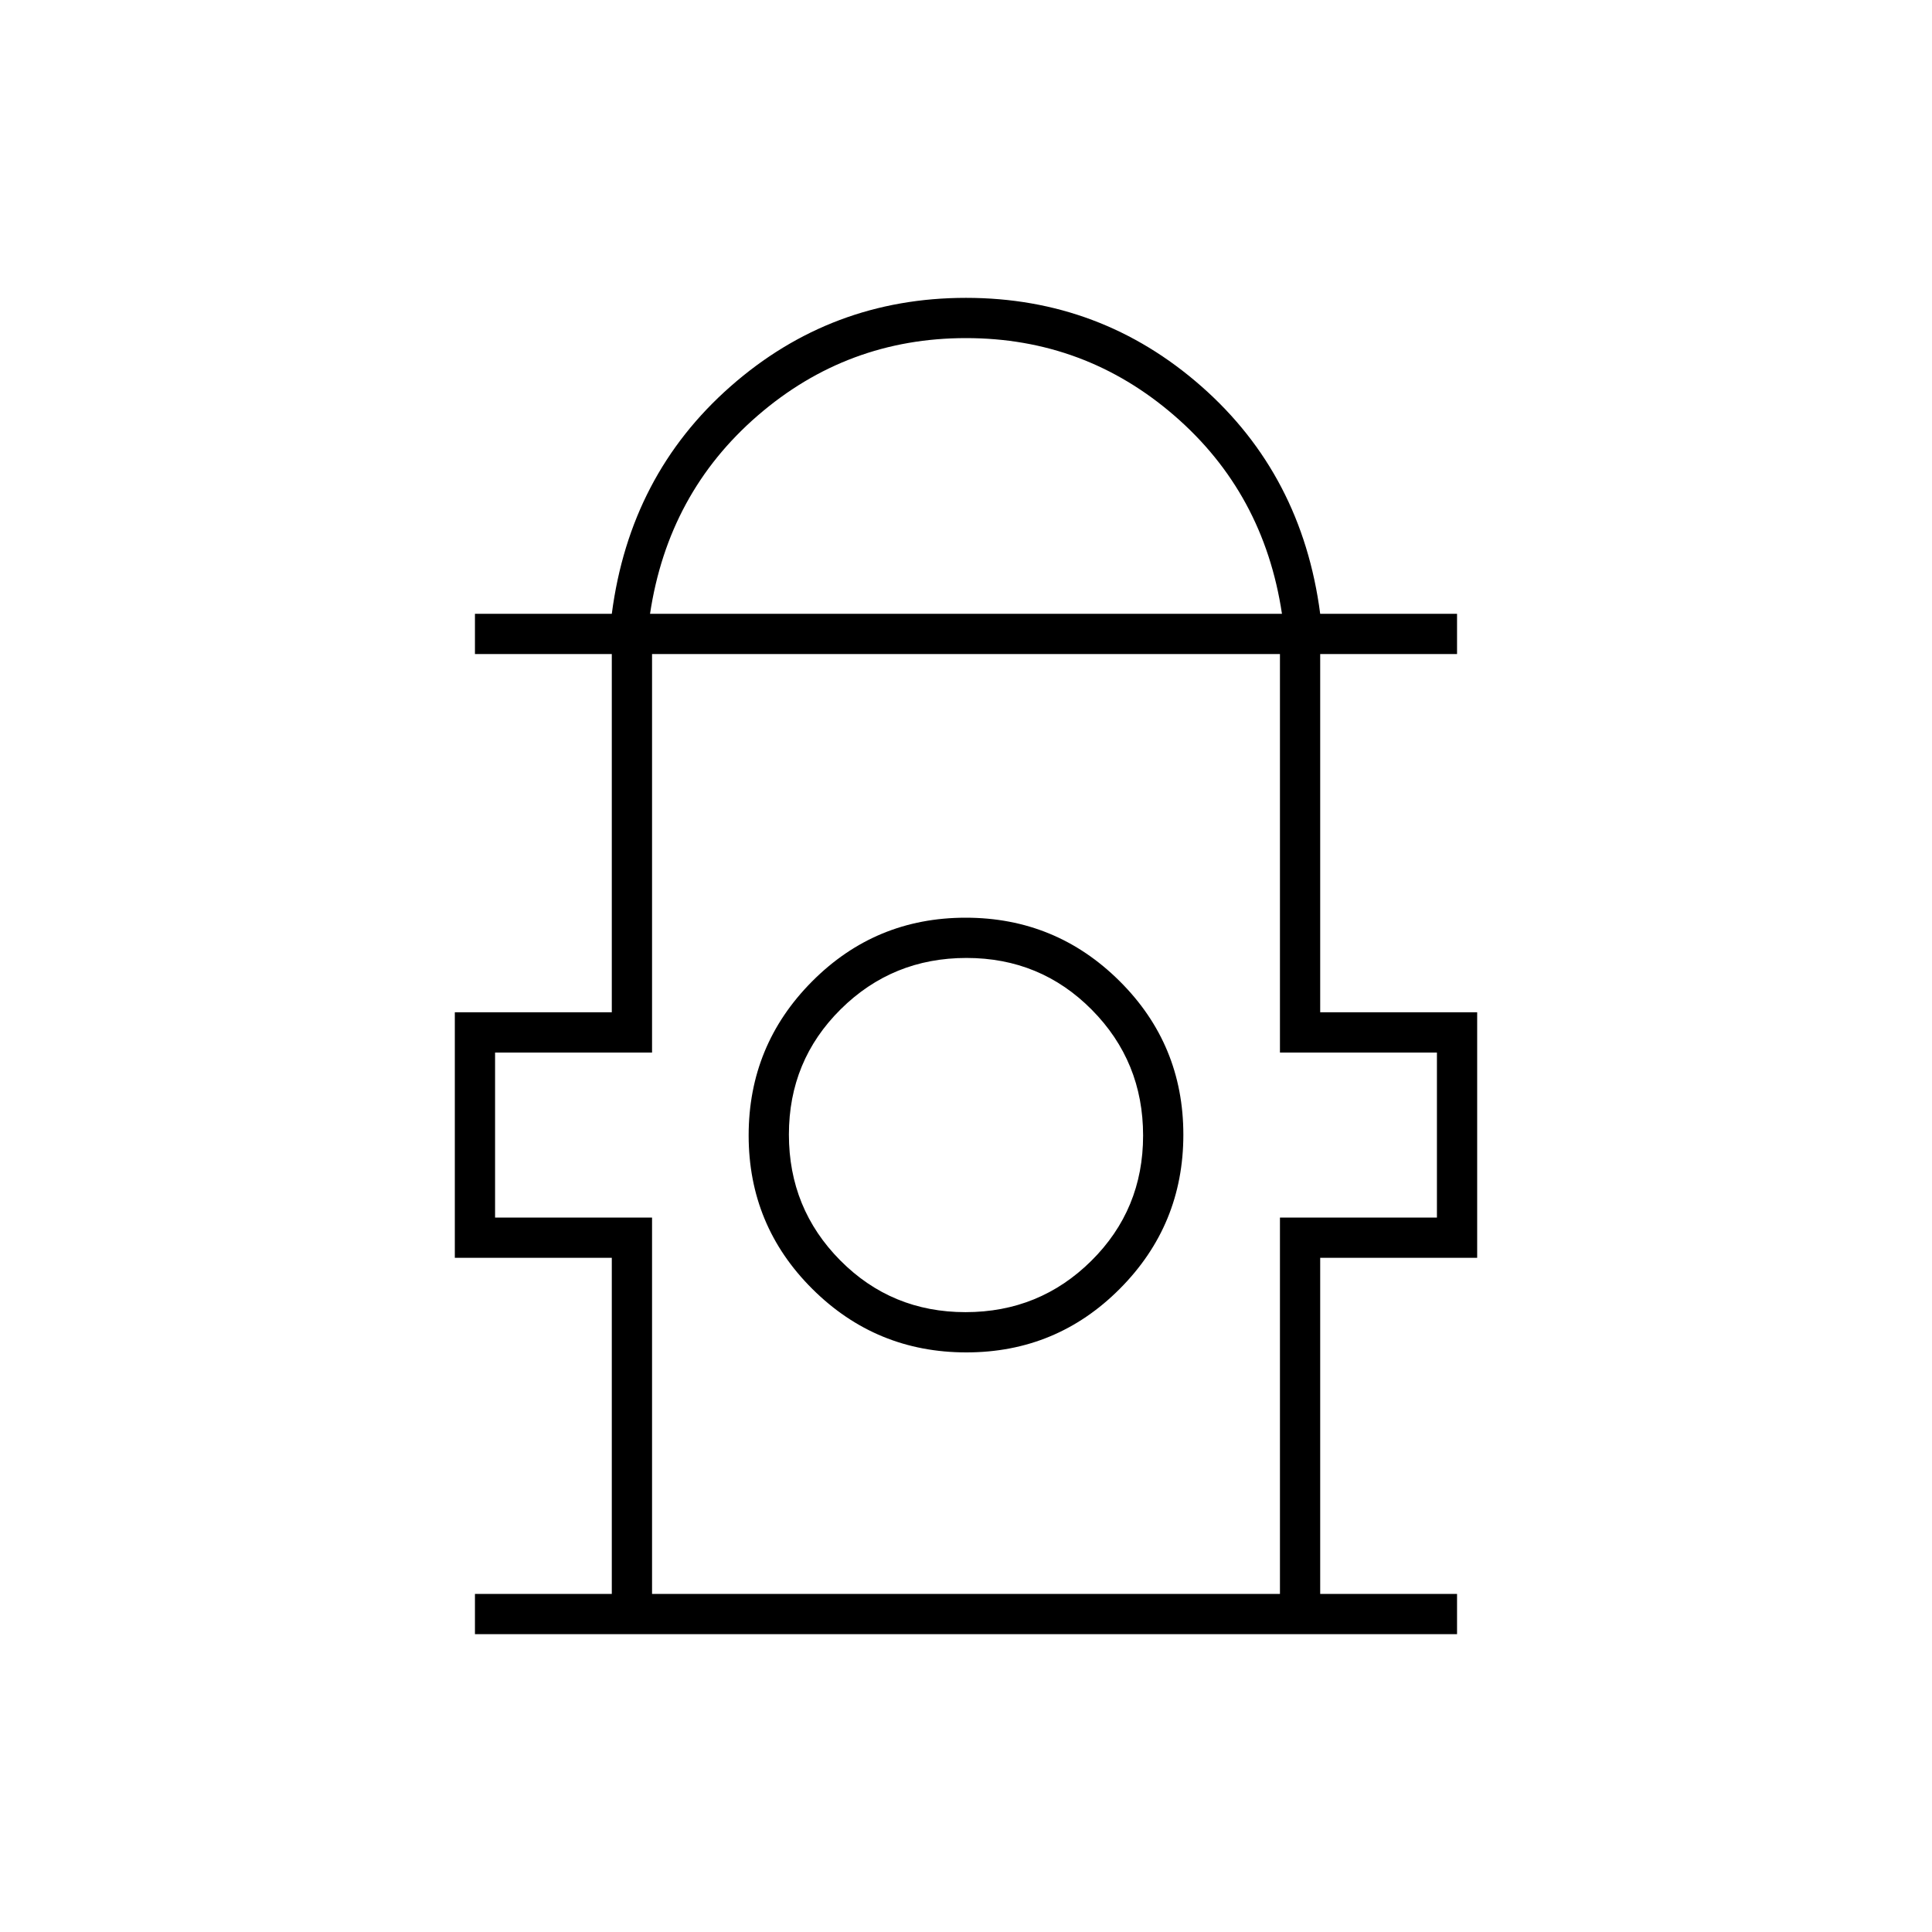 <svg xmlns="http://www.w3.org/2000/svg" height="20" viewBox="0 -960 960 960" width="20"><path d="M236-148v-20h68v-167h-78v-122h78v-178h-68v-20h68q9-69 59-113t117-44q67 0 117 44t59 113h68v20h-68v178h78v122h-78v167h68v20H236Zm87-507h314q-9-60-53.5-98.5T480-792q-59 0-103.5 38.5T323-655Zm1 487h312v-187h78v-82h-78v-198H324v198h-78v82h78v187Zm156.182-120Q525-288 556.5-319.682t31.5-76.5Q588-441 556.318-472.5t-76.5-31.5Q435-504 403.5-472.318t-31.5 76.5Q372-351 403.682-319.5t76.5 31.5Zm-.417-20Q443-308 417.5-333.735q-25.5-25.736-25.5-62.5Q392-433 417.735-458.5q25.736-25.5 62.5-25.5Q517-484 542.5-458.265q25.5 25.736 25.5 62.5Q568-359 542.265-333.5q-25.736 25.5-62.5 25.5Zm.235-88Zm0-239Z"/></svg>